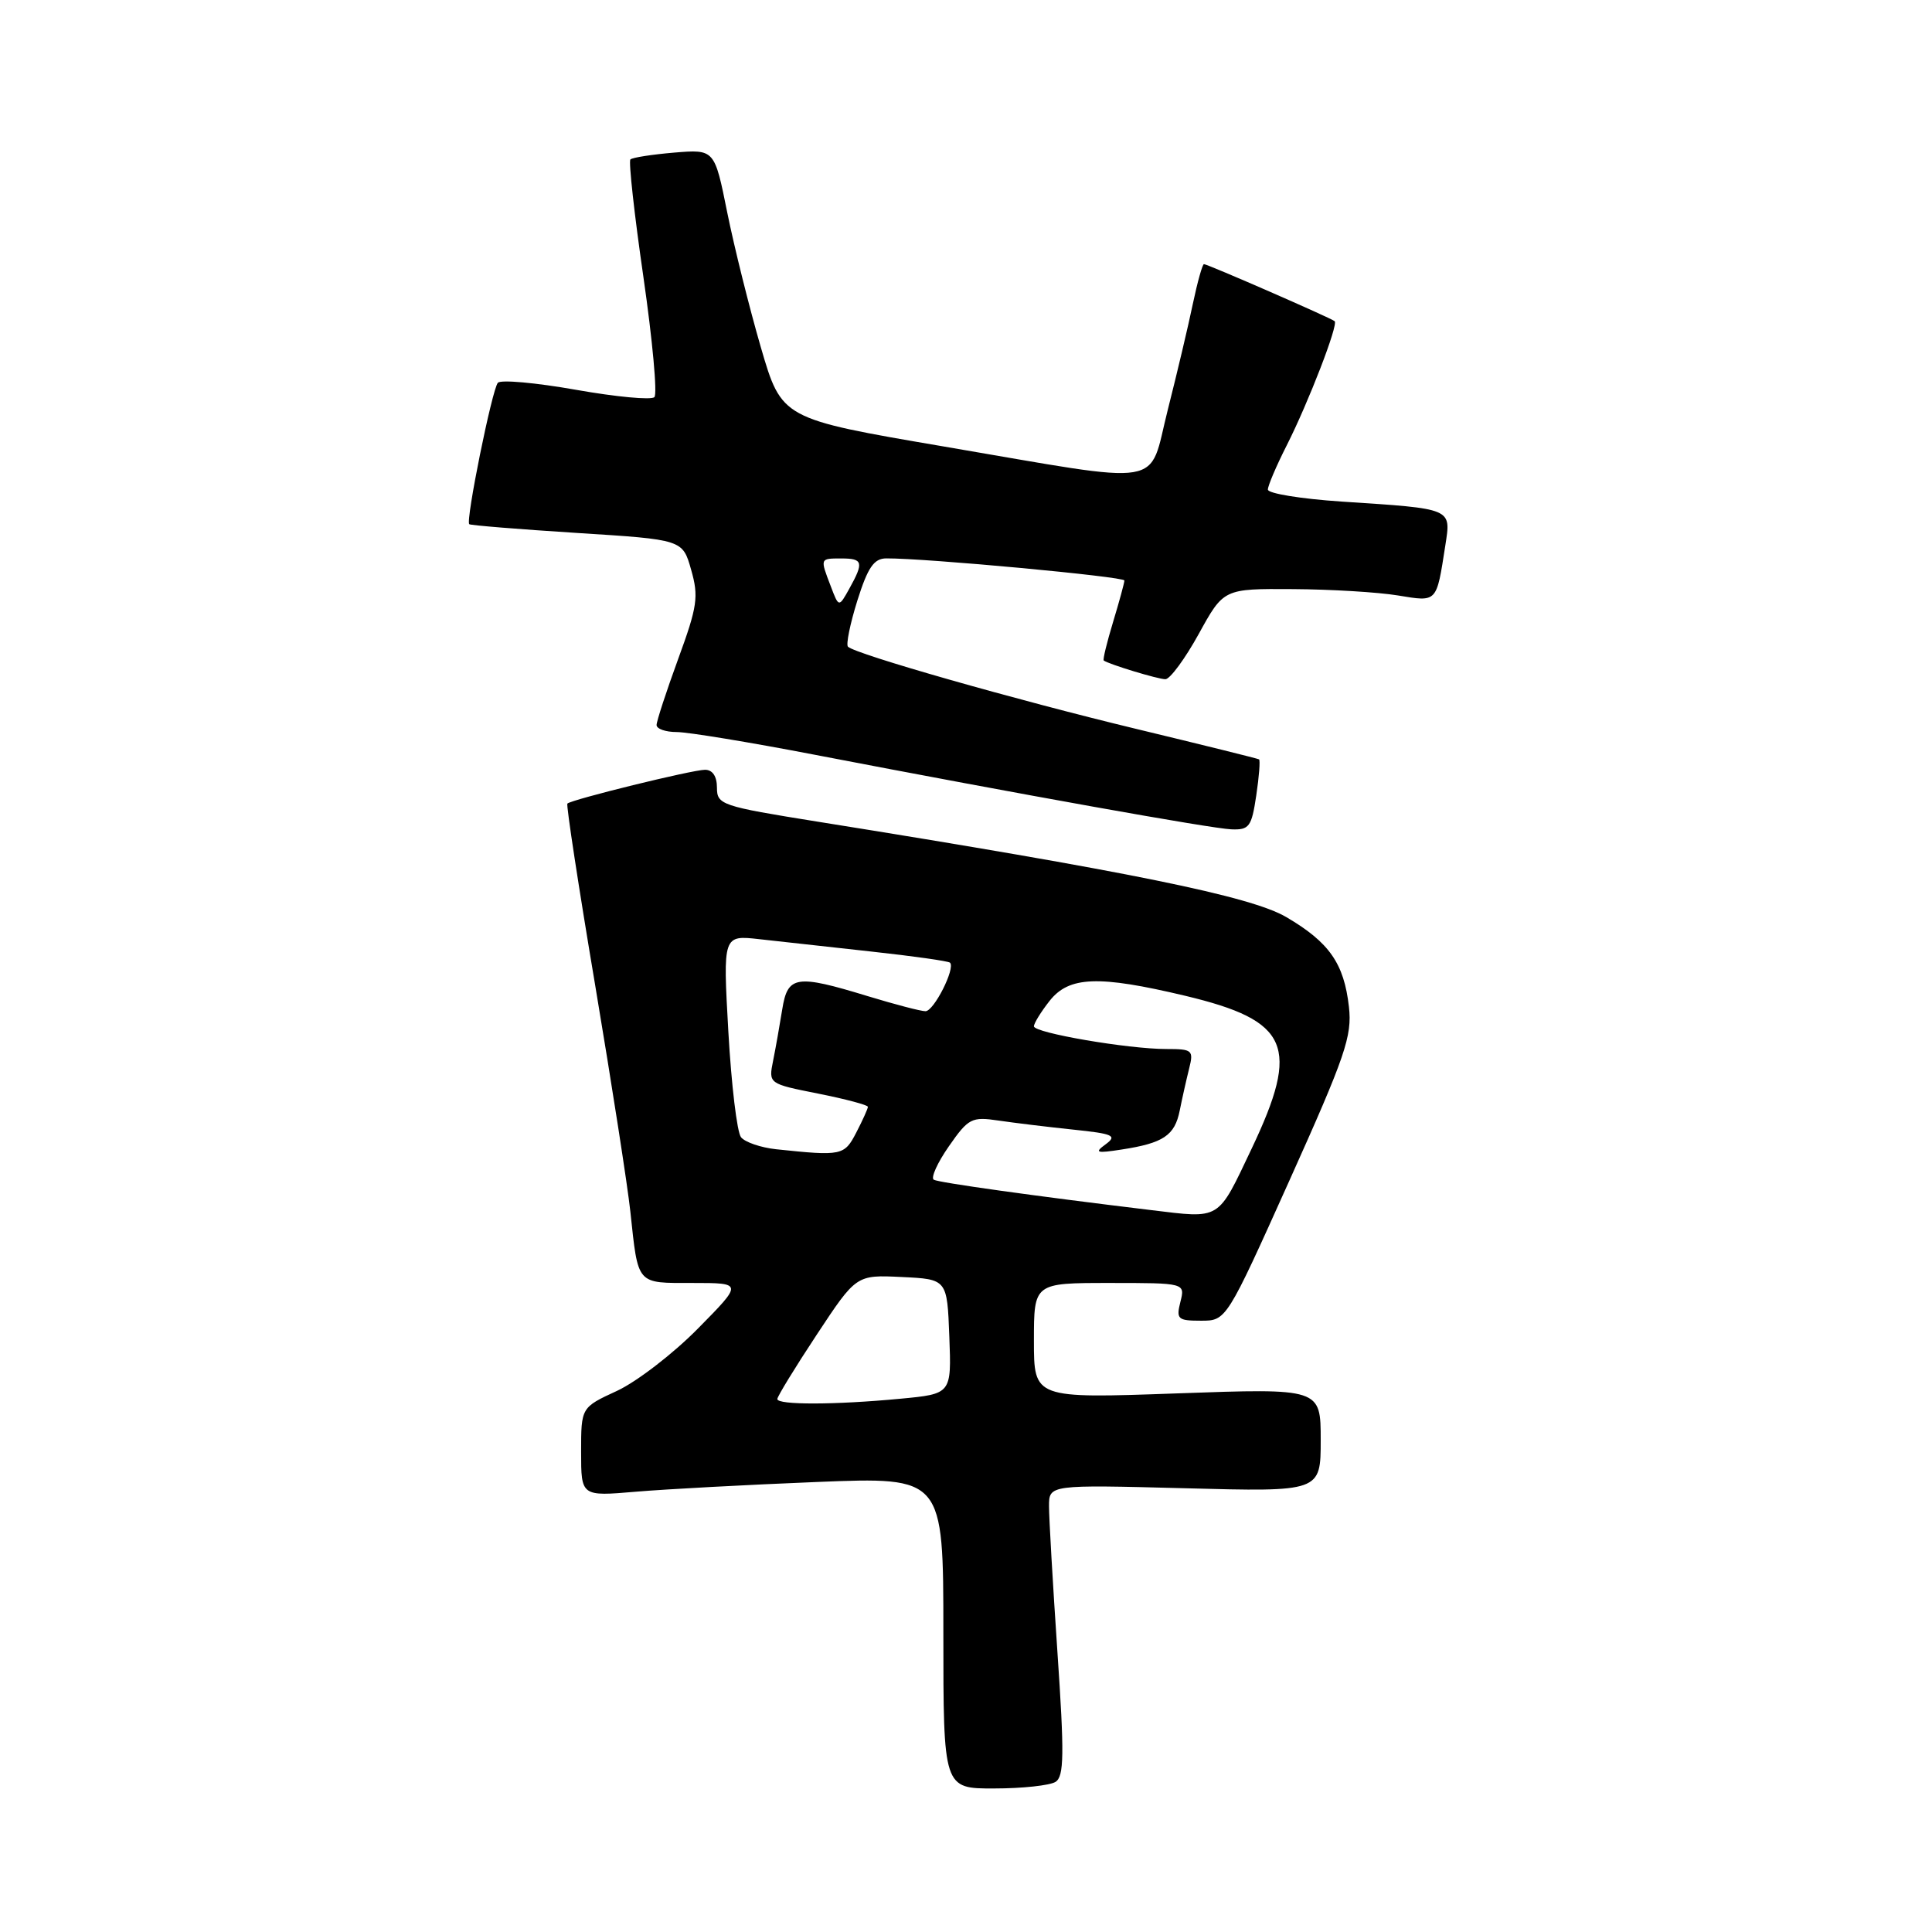 <?xml version="1.0" encoding="UTF-8" standalone="no"?>
<!DOCTYPE svg PUBLIC "-//W3C//DTD SVG 1.1//EN" "http://www.w3.org/Graphics/SVG/1.1/DTD/svg11.dtd" >
<svg xmlns="http://www.w3.org/2000/svg" xmlns:xlink="http://www.w3.org/1999/xlink" version="1.1" viewBox="0 0 256 256">
 <g >
 <path fill="currentColor"
d=" M 139.86 236.11 C 141.00 235.39 141.04 232.49 140.11 218.84 C 139.50 209.83 139.00 201.16 139.00 199.59 C 139.00 196.73 139.00 196.73 157.00 197.20 C 175.00 197.68 175.00 197.68 175.00 190.81 C 175.00 183.95 175.00 183.95 156.00 184.63 C 137.00 185.31 137.00 185.31 137.00 177.66 C 137.00 170.00 137.00 170.00 147.02 170.00 C 157.04 170.00 157.04 170.00 156.41 172.50 C 155.83 174.80 156.06 175.00 159.14 175.00 C 162.50 175.00 162.50 175.00 170.87 156.39 C 178.27 139.94 179.18 137.28 178.74 133.41 C 178.09 127.66 176.14 124.86 170.44 121.52 C 165.74 118.76 149.62 115.48 108.25 108.86 C 95.58 106.83 95.00 106.63 95.00 104.37 C 95.00 102.87 94.42 102.00 93.42 102.00 C 91.75 102.00 75.73 105.94 75.18 106.48 C 75.01 106.66 76.67 117.53 78.88 130.65 C 81.08 143.77 83.17 157.20 83.52 160.50 C 84.58 170.36 84.26 170.00 91.79 170.00 C 98.44 170.00 98.44 170.00 92.47 176.05 C 89.19 179.38 84.36 183.09 81.75 184.30 C 77.00 186.49 77.00 186.49 77.00 192.38 C 77.00 198.28 77.00 198.28 84.25 197.66 C 88.24 197.32 99.04 196.74 108.25 196.37 C 125.00 195.70 125.00 195.70 125.00 216.35 C 125.00 237.00 125.00 237.00 131.75 236.98 C 135.46 236.98 139.11 236.58 139.86 236.11 Z  M 166.46 105.41 C 166.84 102.88 167.00 100.73 166.83 100.62 C 166.65 100.51 159.30 98.69 150.50 96.57 C 134.60 92.74 113.35 86.68 112.36 85.69 C 112.08 85.41 112.64 82.66 113.60 79.59 C 114.99 75.18 115.80 74.00 117.43 73.99 C 122.70 73.96 149.00 76.41 148.99 76.92 C 148.98 77.24 148.31 79.71 147.49 82.41 C 146.67 85.12 146.11 87.41 146.25 87.52 C 146.93 88.02 153.44 90.00 154.42 90.00 C 155.03 90.00 157.02 87.30 158.84 84.00 C 162.14 78.00 162.14 78.00 171.32 78.06 C 176.37 78.09 182.63 78.47 185.23 78.90 C 190.48 79.76 190.32 79.93 191.51 72.29 C 192.28 67.30 192.59 67.43 177.75 66.46 C 172.39 66.10 168.00 65.39 168.00 64.87 C 168.00 64.36 169.13 61.71 170.51 58.99 C 173.39 53.29 177.36 43.01 176.85 42.56 C 176.39 42.15 160.01 35.00 159.53 35.00 C 159.33 35.00 158.67 37.36 158.06 40.25 C 157.46 43.14 155.97 49.44 154.75 54.25 C 152.08 64.76 155.06 64.27 125.04 59.16 C 103.58 55.50 103.58 55.50 100.81 46.00 C 99.29 40.77 97.29 32.74 96.36 28.14 C 94.68 19.78 94.68 19.78 89.34 20.22 C 86.41 20.47 83.79 20.87 83.53 21.13 C 83.28 21.39 84.05 28.41 85.26 36.74 C 86.46 45.07 87.12 52.22 86.71 52.62 C 86.31 53.03 81.63 52.59 76.32 51.65 C 71.01 50.71 66.35 50.29 65.97 50.72 C 65.20 51.59 61.67 69.04 62.18 69.46 C 62.36 69.61 68.79 70.13 76.47 70.62 C 90.45 71.50 90.45 71.50 91.58 75.50 C 92.60 79.06 92.41 80.36 89.86 87.32 C 88.29 91.62 87.00 95.56 87.00 96.07 C 87.00 96.58 88.20 97.00 89.66 97.00 C 91.13 97.00 99.34 98.35 107.91 100.00 C 135.46 105.30 160.43 109.77 163.14 109.89 C 165.53 109.99 165.84 109.57 166.46 105.41 Z  M 103.00 185.38 C 103.00 185.04 105.35 181.20 108.23 176.84 C 113.46 168.92 113.46 168.92 119.48 169.21 C 125.50 169.50 125.50 169.50 125.79 177.10 C 126.08 184.70 126.08 184.70 119.29 185.34 C 110.65 186.16 103.00 186.18 103.00 185.38 Z  M 152.50 160.34 C 137.09 158.48 124.36 156.70 123.73 156.32 C 123.31 156.07 124.21 154.07 125.73 151.89 C 128.32 148.17 128.75 147.95 132.31 148.48 C 134.41 148.79 138.86 149.33 142.21 149.68 C 147.52 150.23 148.06 150.48 146.51 151.62 C 144.97 152.74 145.26 152.84 148.61 152.32 C 154.16 151.47 155.66 150.46 156.32 147.15 C 156.64 145.55 157.20 143.06 157.56 141.62 C 158.18 139.15 158.01 139.00 154.55 139.00 C 149.46 139.00 137.00 136.86 137.00 135.99 C 137.00 135.59 137.93 134.08 139.07 132.63 C 141.65 129.35 145.55 129.21 157.06 131.95 C 170.86 135.25 172.31 138.60 165.85 152.20 C 161.28 161.81 161.85 161.47 152.50 160.34 Z  M 102.83 152.28 C 100.81 152.06 98.72 151.35 98.19 150.69 C 97.66 150.04 96.91 143.74 96.51 136.70 C 95.79 123.90 95.79 123.90 100.65 124.45 C 103.32 124.75 110.00 125.49 115.50 126.09 C 121.00 126.69 125.67 127.35 125.88 127.56 C 126.63 128.29 123.74 134.00 122.63 133.99 C 122.01 133.99 118.58 133.09 115.00 132.00 C 105.48 129.09 104.37 129.26 103.65 133.75 C 103.32 135.81 102.78 138.87 102.44 140.55 C 101.83 143.60 101.83 143.60 108.42 144.91 C 112.04 145.63 115.00 146.42 115.00 146.66 C 115.00 146.90 114.31 148.43 113.47 150.05 C 111.88 153.13 111.56 153.20 102.83 152.28 Z  M 110.08 77.68 C 108.65 73.95 108.63 74.00 111.50 74.00 C 114.35 74.00 114.48 74.51 112.54 78.00 C 111.15 80.50 111.15 80.50 110.08 77.68 Z "/>
</g>
</svg>